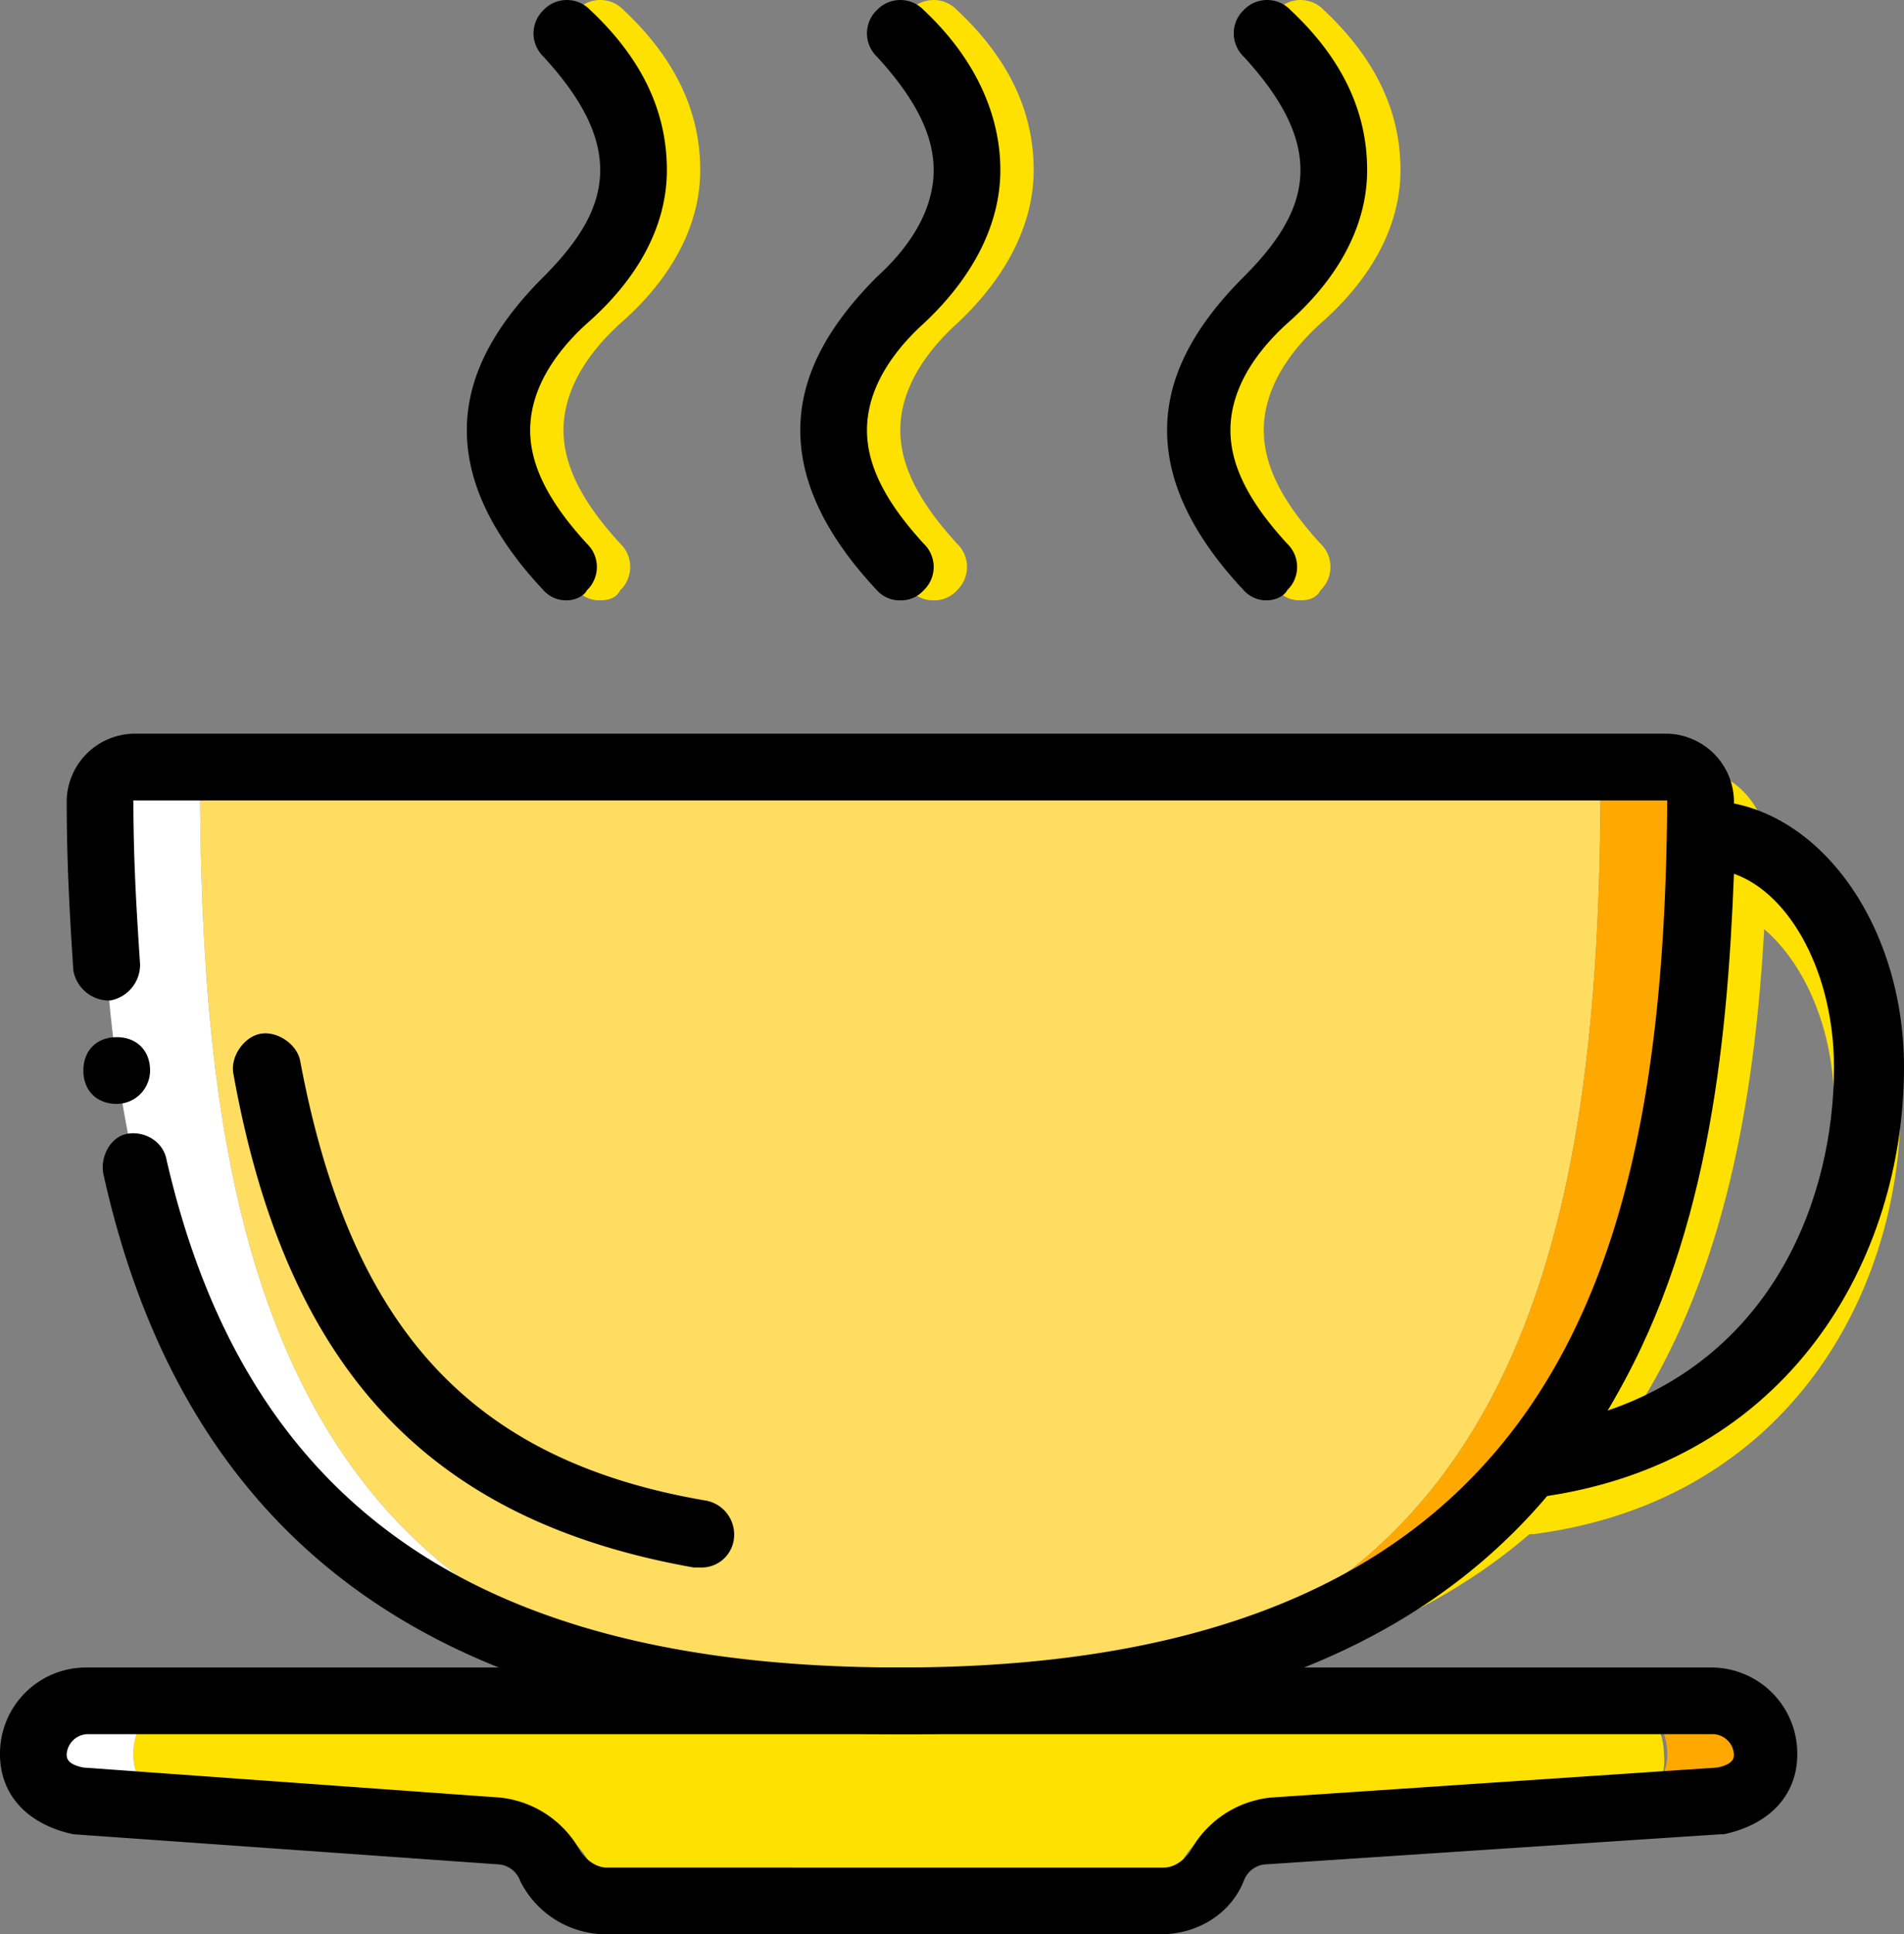 <svg xmlns="http://www.w3.org/2000/svg" viewBox="670 539 504.056 512">
  <rect x="670" y="539" width="504.056" height="512" fill="#808080" stroke="none"/>
  <defs>
    <style>
      .cls-1 {
        fill: #ffe100;
      }

      .cls-2 {
        fill: #ffa800;
      }

      .cls-3 {
        fill: #fff;
      }

      .cls-4 {
        fill: #fedd61;
      }
    </style>
  </defs>
  <g id="coffee-cup" transform="translate(667.028 540)">
    <g id="Group_26" data-name="Group 26">
      <path id="Path_31" data-name="Path 31" class="cls-1" d="M448.766,202.034H436.407c4.414,0,7.945,4.414,7.945,8.828-.883,114.759-20.3,238.345-185.379,238.345,181.848,0,209.214-113.876,211.862-225.1a21.856,21.856,0,0,0-22.069-22.07"/>
      <path id="Path_32" data-name="Path 32" class="cls-1" d="M408.159,405.069a9.272,9.272,0,0,1-7.945-4.414c-1.766-3.531-1.766-7.062.883-9.71,36.193-45.021,42.372-109.462,43.255-161.545,0-3.531,2.648-7.062,5.3-7.945.883,0,2.648-.883,3.531-.883,29.131,0,52.966,31.779,52.966,70.621,0,50.317-30.014,105.048-97.1,113.876Zm53.848-165.076c-1.766,45.9-7.062,98.869-33.545,142.124,44.138-15.007,60.028-56.5,60.028-90.924C488.49,267.359,477.014,246.172,462.007,239.993Z"/>
      <path id="Path_33" data-name="Path 33" class="cls-1" d="M433.759,475.69l-105.931,7.945c-5.3,0-9.71,3.531-12.359,8.828s-7.945,8.828-13.241,8.828H172.463c-5.3,0-10.593-3.531-13.241-8.828s-7.062-8.828-12.359-8.828L48.877,475.69c-6.179-.883-10.593-5.3-10.593-12.359,0-7.945,5.3-14.124,12.359-14.124H431.11c7.062,0,12.359,6.179,12.359,14.124.883,7.062-3.531,11.476-9.71,12.359"/>
    </g>
    <path id="Path_34" data-name="Path 34" class="cls-2" d="M459.359,475.69c7.062-.883,11.476-5.3,11.476-12.359a13.943,13.943,0,0,0-14.124-14.124H431.994c7.062,0,12.359,6.179,12.359,14.124,0,7.062-4.414,10.593-10.593,12.359"/>
    <path id="Path_35" data-name="Path 35" class="cls-3" d="M48.876,475.69c-6.179-.883-10.593-5.3-10.593-12.359,0-7.945,5.3-14.124,12.359-14.124H25.924A13.943,13.943,0,0,0,11.8,463.331c0,7.062,5.3,10.593,11.476,12.359"/>
    <path id="Path_36" data-name="Path 36" class="cls-4" d="M241.317,202.034H63.883c-4.414,0-7.945,4.414-7.945,8.828.883,114.759,20.3,238.345,185.379,238.345S425.814,325.621,426.7,210.862c0-5.3-3.531-8.828-7.945-8.828Z"/>
    <path id="Path_37" data-name="Path 37" class="cls-3" d="M55.938,210.862c0-5.3,3.531-8.828,7.945-8.828h-25.6a8.846,8.846,0,0,0-8.828,8.828c.883,114.759,22.952,238.345,211.862,238.345-165.076,0-184.5-123.586-185.379-238.345"/>
    <path id="Path_38" data-name="Path 38" class="cls-2" d="M444.352,202.034h-25.6c4.414,0,7.945,4.414,7.945,8.828-.883,114.759-20.3,238.345-185.379,238.345,188.91,0,210.979-123.586,211.862-238.345a8.848,8.848,0,0,0-8.828-8.828"/>
    <g id="Group_27" data-name="Group 27">
      <path id="Path_39" data-name="Path 39" class="cls-1" d="M250.145,157.9a8.014,8.014,0,0,1-6.179-2.648c-13.241-14.124-20.3-28.248-20.3-42.372s7.062-27.366,20.3-40.607c9.71-8.828,15.007-18.538,15.007-28.248s-5.3-19.421-15.007-30.014a8.534,8.534,0,0,1,0-12.359,8.534,8.534,0,0,1,12.359,0c14.124,13.241,20.3,27.366,20.3,42.372,0,14.124-7.062,28.248-20.3,40.607-9.71,8.828-15.007,18.538-15.007,28.248s5.3,19.421,15.007,30.014a8.534,8.534,0,0,1,0,12.359A8.018,8.018,0,0,1,250.145,157.9Z"/>
      <path id="Path_40" data-name="Path 40" class="cls-1" d="M347.248,157.9a8.014,8.014,0,0,1-6.179-2.648c-13.241-14.124-20.3-28.248-20.3-42.372s7.062-27.366,20.3-40.607c9.71-9.71,15.007-18.538,15.007-28.248s-5.3-19.421-15.007-30.014a8.534,8.534,0,0,1,0-12.359,8.534,8.534,0,0,1,12.359,0c14.124,13.241,20.3,27.366,20.3,42.372,0,14.124-7.062,28.248-21.186,40.607-9.71,8.828-15.007,18.538-15.007,28.248s5.3,19.421,15.007,30.014a8.534,8.534,0,0,1,0,12.359Q351.22,157.9,347.248,157.9Z"/>
      <path id="Path_41" data-name="Path 41" class="cls-1" d="M161.869,157.9a8.014,8.014,0,0,1-6.179-2.648c-13.241-14.124-20.3-28.248-20.3-42.372s7.062-27.366,20.3-40.607C165.4,62.56,170.7,53.732,170.7,44.022S165.4,24.6,155.69,14.007a8.534,8.534,0,0,1,0-12.359,8.534,8.534,0,0,1,12.359,0c14.124,13.241,20.3,27.366,20.3,42.372,0,14.124-7.062,28.248-21.186,40.607-9.71,8.828-15.007,18.538-15.007,28.248s5.3,19.421,15.007,30.014a8.534,8.534,0,0,1,0,12.359Q165.842,157.9,161.869,157.9Z"/>
    </g>
    <path id="Path_42" data-name="Path 42" d="M310.172,511H163.634a25.45,25.45,0,0,1-22.952-14.124,6.639,6.639,0,0,0-6.179-4.414l-112.11-7.945c-12.359-2.648-19.421-10.593-19.421-21.186a22.792,22.792,0,0,1,22.952-22.952h429.9a22.792,22.792,0,0,1,22.952,22.952c0,10.593-7.062,18.538-19.421,21.186h-.883L338.42,492.462a6.638,6.638,0,0,0-6.179,4.414C328.71,505.7,319.883,511,310.172,511ZM25.041,466.862l110.345,7.945a27.521,27.521,0,0,1,21.186,14.124c1.766,2.648,4.414,4.414,7.062,4.414H311.055c2.648,0,5.3-1.766,7.062-4.414A27.522,27.522,0,0,1,339.3,474.807l118.29-7.945c4.414-.883,4.414-2.648,4.414-3.531a5.7,5.7,0,0,0-5.3-5.3H25.924a5.7,5.7,0,0,0-5.3,5.3C20.628,464.214,20.628,465.979,25.041,466.862Z"/>
    <path id="Path_43" data-name="Path 43" d="M241.317,157.9a8.014,8.014,0,0,1-6.179-2.648c-13.241-14.124-20.3-28.248-20.3-42.372s7.062-27.366,20.3-40.607c9.71-8.828,15.007-18.538,15.007-28.248s-5.3-19.421-15.007-30.014a8.534,8.534,0,0,1,0-12.359,8.534,8.534,0,0,1,12.359,0C261.621,14.89,267.8,29.9,267.8,44.021s-7.062,28.248-20.3,40.607c-9.71,8.828-15.007,18.538-15.007,28.248s5.3,19.421,15.007,30.014a8.534,8.534,0,0,1,0,12.359A8.016,8.016,0,0,1,241.317,157.9Z"/>
    <path id="Path_44" data-name="Path 44" d="M338.421,157.9a8.014,8.014,0,0,1-6.179-2.648c-13.242-14.125-20.3-28.249-20.3-42.373S319,85.51,332.241,72.269c9.71-9.71,15.007-18.538,15.007-28.248s-5.3-19.421-15.007-30.014a8.534,8.534,0,0,1,0-12.359,8.534,8.534,0,0,1,12.359,0c14.124,13.241,20.3,27.366,20.3,42.372,0,14.124-7.062,28.248-21.186,40.607-9.71,8.828-15.007,18.538-15.007,28.248s5.3,19.421,15.007,30.014a8.534,8.534,0,0,1,0,12.359C342.835,157.014,340.186,157.9,338.421,157.9Z"/>
    <path id="Path_45" data-name="Path 45" d="M153.041,157.9a8.014,8.014,0,0,1-6.179-2.648c-13.241-14.124-20.3-28.248-20.3-42.372s7.062-27.366,20.3-40.607c9.71-9.71,15.007-18.538,15.007-28.248s-5.3-19.421-15.007-30.014a8.534,8.534,0,0,1,0-12.359,8.534,8.534,0,0,1,12.359,0c14.124,13.241,20.3,27.366,20.3,42.372,0,14.124-7.062,28.248-21.186,40.607-9.71,8.828-15.007,18.538-15.007,28.248s5.3,19.421,15.007,30.014a8.534,8.534,0,0,1,0,12.359C157.455,157.014,154.807,157.9,153.041,157.9Z"/>
    <path id="Path_46" data-name="Path 46" d="M241.317,458.034c-119.172,0-188.91-48.552-210.979-148.3-.883-4.414,1.766-9.71,6.179-10.593s9.71,1.766,10.593,7.062C68.3,398.007,130.089,440.379,241.317,440.379c176.552,0,202.152-110.345,203.034-229.517H38.283c0,15.89.883,30.014,1.766,43.255a9.6,9.6,0,0,1-7.945,9.71,9.6,9.6,0,0,1-9.71-7.945c-.883-13.241-1.766-28.248-1.766-45.021a18.1,18.1,0,0,1,17.656-17.656H444.353a18.1,18.1,0,0,1,17.656,17.656C461.124,333.566,433.759,458.034,241.317,458.034Z"/>
    <path id="Path_47" data-name="Path 47" d="M42.7,282.366c0-5.3-3.531-8.828-8.828-8.828s-8.828,3.531-8.828,8.828,3.531,8.828,8.828,8.828a8.847,8.847,0,0,0,8.828-8.828"/>
    <path id="Path_48" data-name="Path 48" d="M387.855,398.007l14.124-16.772c36.193-45.021,42.372-109.462,43.255-161.545v-6.179l7.062-2.648h1.766c29.131,0,52.966,31.779,52.966,70.621,0,50.317-30.014,105.048-97.1,113.876Zm74.152-167.724c-1.766,45.9-7.062,98.869-33.545,142.124,44.138-15.007,60.028-56.5,60.028-90.924C488.49,256.766,477.014,235.579,462.007,230.283Z"/>
    <path id="Path_49" data-name="Path 49" d="M188.352,413.9h-1.766c-69.738-12.359-107.7-52.083-121.82-130.649-.883-4.414,2.648-9.71,7.062-10.593s9.71,2.648,10.593,7.062c13.241,70.621,45.021,105.931,107.7,116.524a9.156,9.156,0,0,1,7.062,10.593A8.6,8.6,0,0,1,188.352,413.9Z"/>
  </g>
</svg>
